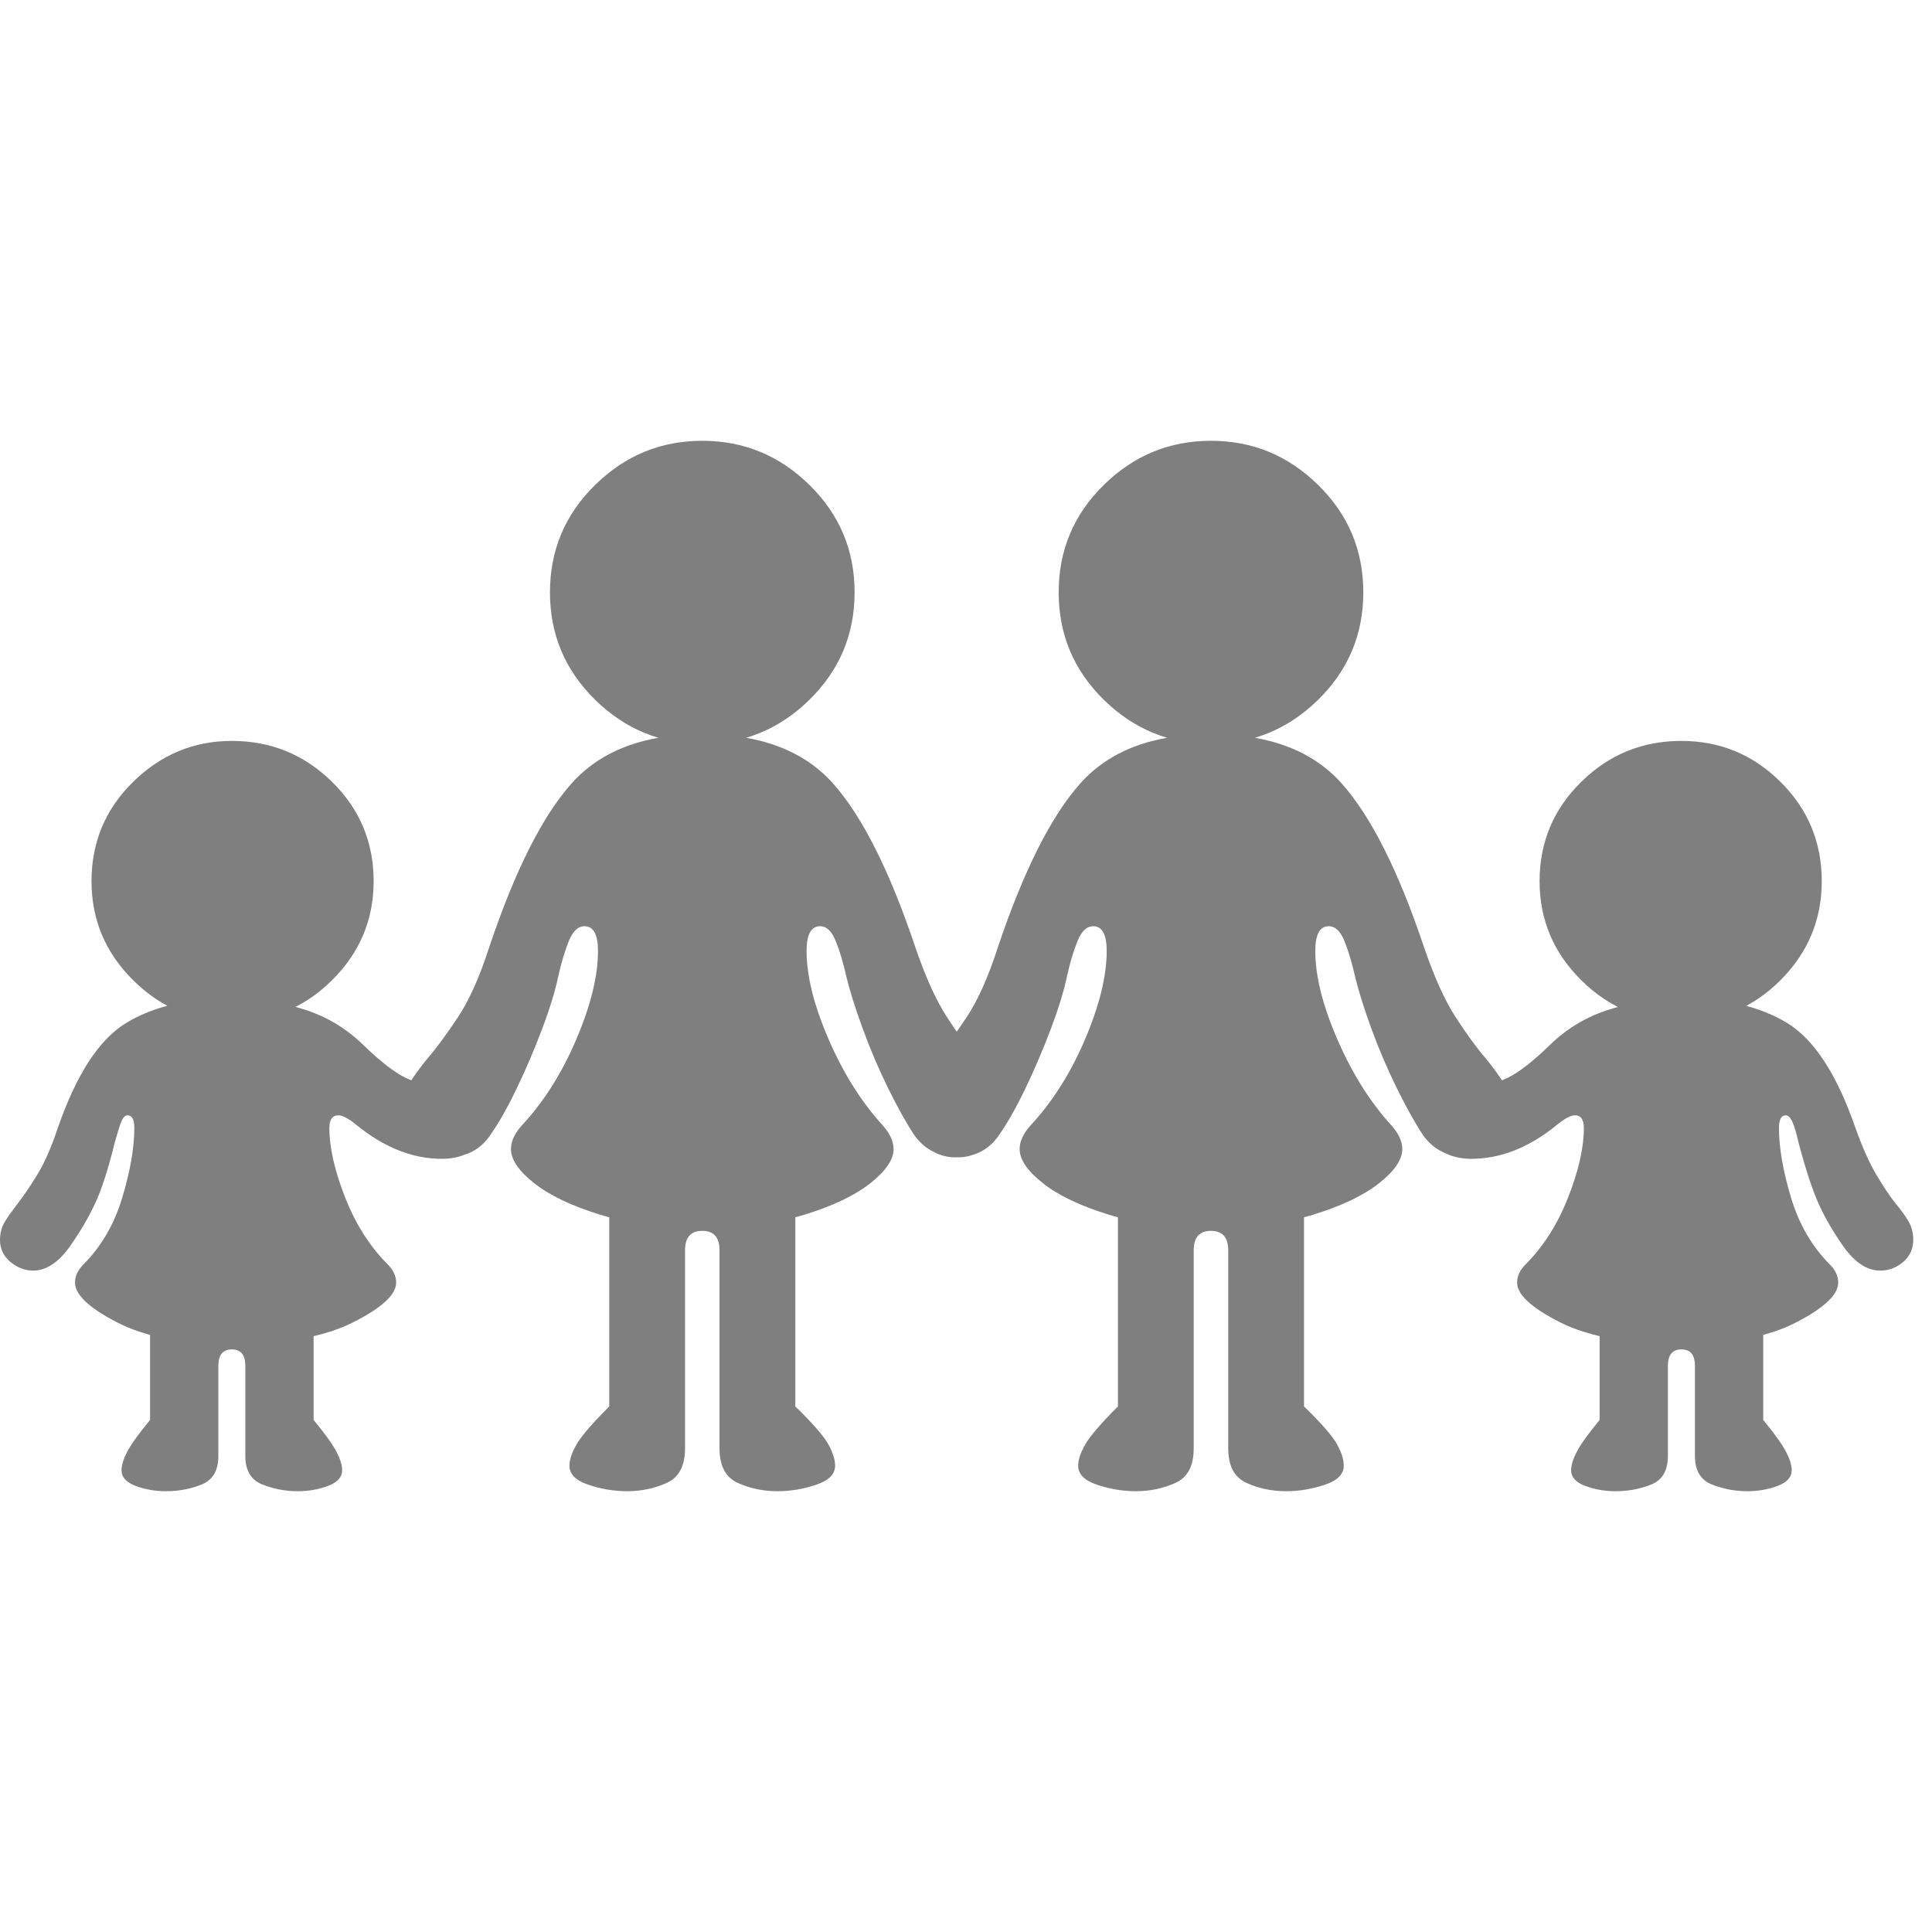 <svg version="1.1" xmlns="http://www.w3.org/2000/svg" style="fill:rgba(0,0,0,1.0)" width="256" height="256" viewBox="0 0 40.234 21.875"><path fill="rgb(127, 127, 127)" d="M14.625 16.391 C13.802 16.391 13.094 16.299 12.5 16.117 C11.906 15.935 11.448 15.716 11.125 15.461 C10.802 15.206 10.641 14.969 10.641 14.75 C10.641 14.594 10.714 14.432 10.859 14.266 C11.318 13.776 11.698 13.177 12 12.469 C12.302 11.76 12.453 11.146 12.453 10.625 C12.453 10.281 12.359 10.109 12.172 10.109 C12.036 10.109 11.927 10.214 11.844 10.422 C11.76 10.63 11.688 10.875 11.625 11.156 C11.562 11.458 11.451 11.823 11.289 12.25 C11.128 12.677 10.951 13.091 10.758 13.492 C10.565 13.893 10.38 14.219 10.203 14.469 C9.995 14.771 9.693 14.922 9.297 14.922 C9.057 14.922 8.841 14.836 8.648 14.664 C8.456 14.492 8.359 14.276 8.359 14.016 C8.359 13.776 8.411 13.57 8.516 13.398 C8.62 13.227 8.75 13.047 8.906 12.859 C9.094 12.641 9.305 12.354 9.539 12 C9.773 11.646 9.99 11.161 10.188 10.547 C10.719 8.964 11.289 7.828 11.898 7.141 C12.508 6.453 13.417 6.109 14.625 6.109 C15.833 6.109 16.742 6.453 17.352 7.141 C17.961 7.828 18.531 8.964 19.062 10.547 C19.271 11.161 19.49 11.646 19.719 12 C19.948 12.354 20.156 12.641 20.344 12.859 C20.5 13.047 20.63 13.227 20.734 13.398 C20.839 13.57 20.891 13.776 20.891 14.016 C20.891 14.276 20.794 14.492 20.602 14.664 C20.409 14.836 20.193 14.922 19.953 14.922 C19.776 14.922 19.609 14.885 19.453 14.812 C19.297 14.74 19.161 14.625 19.047 14.469 C18.88 14.219 18.698 13.893 18.5 13.492 C18.302 13.091 18.125 12.677 17.969 12.25 C17.812 11.823 17.698 11.458 17.625 11.156 C17.562 10.875 17.49 10.63 17.406 10.422 C17.323 10.214 17.214 10.109 17.078 10.109 C16.891 10.109 16.797 10.281 16.797 10.625 C16.797 11.146 16.951 11.76 17.258 12.469 C17.565 13.177 17.943 13.776 18.391 14.266 C18.536 14.432 18.609 14.594 18.609 14.75 C18.609 14.969 18.448 15.206 18.125 15.461 C17.802 15.716 17.344 15.935 16.75 16.117 C16.156 16.299 15.448 16.391 14.625 16.391 Z M13.062 21.875 C12.792 21.875 12.523 21.831 12.258 21.742 C11.992 21.654 11.859 21.521 11.859 21.344 C11.859 21.219 11.909 21.07 12.008 20.898 C12.107 20.727 12.333 20.464 12.688 20.109 L12.688 15.75 L16.562 15.75 L16.562 20.109 C16.927 20.464 17.156 20.727 17.25 20.898 C17.344 21.07 17.391 21.219 17.391 21.344 C17.391 21.521 17.258 21.654 16.992 21.742 C16.727 21.831 16.458 21.875 16.188 21.875 C15.896 21.875 15.622 21.818 15.367 21.703 C15.112 21.589 14.984 21.349 14.984 20.984 L14.984 16.859 C14.984 16.589 14.865 16.453 14.625 16.453 C14.385 16.453 14.266 16.589 14.266 16.859 L14.266 20.984 C14.266 21.349 14.138 21.589 13.883 21.703 C13.628 21.818 13.354 21.875 13.062 21.875 Z M14.625 6.312 C13.76 6.312 13.016 6.005 12.391 5.391 C11.766 4.776 11.453 4.031 11.453 3.156 C11.453 2.281 11.766 1.536 12.391 0.922 C13.016 0.307 13.76 -0 14.625 -0 C15.49 -0 16.234 0.307 16.859 0.922 C17.484 1.536 17.797 2.281 17.797 3.156 C17.797 4.031 17.484 4.776 16.859 5.391 C16.234 6.005 15.49 6.312 14.625 6.312 Z M25.219 16.391 C24.396 16.391 23.688 16.299 23.094 16.117 C22.5 15.935 22.042 15.716 21.719 15.461 C21.396 15.206 21.234 14.969 21.234 14.75 C21.234 14.594 21.307 14.432 21.453 14.266 C21.911 13.776 22.292 13.177 22.594 12.469 C22.896 11.76 23.047 11.146 23.047 10.625 C23.047 10.281 22.953 10.109 22.766 10.109 C22.63 10.109 22.521 10.214 22.438 10.422 C22.354 10.63 22.281 10.875 22.219 11.156 C22.156 11.458 22.044 11.823 21.883 12.25 C21.721 12.677 21.544 13.091 21.352 13.492 C21.159 13.893 20.974 14.219 20.797 14.469 C20.589 14.771 20.286 14.922 19.891 14.922 C19.651 14.922 19.435 14.836 19.242 14.664 C19.049 14.492 18.953 14.276 18.953 14.016 C18.953 13.776 19.005 13.57 19.109 13.398 C19.214 13.227 19.344 13.047 19.5 12.859 C19.688 12.641 19.898 12.354 20.133 12 C20.367 11.646 20.583 11.161 20.781 10.547 C21.313 8.964 21.883 7.828 22.492 7.141 C23.102 6.453 24.01 6.109 25.219 6.109 C26.427 6.109 27.336 6.453 27.945 7.141 C28.555 7.828 29.125 8.964 29.656 10.547 C29.865 11.161 30.083 11.646 30.312 12 C30.542 12.354 30.75 12.641 30.938 12.859 C31.094 13.047 31.224 13.227 31.328 13.398 C31.432 13.57 31.484 13.776 31.484 14.016 C31.484 14.276 31.388 14.492 31.195 14.664 C31.003 14.836 30.786 14.922 30.547 14.922 C30.37 14.922 30.203 14.885 30.047 14.812 C29.891 14.74 29.755 14.625 29.641 14.469 C29.474 14.219 29.292 13.893 29.094 13.492 C28.896 13.091 28.719 12.677 28.562 12.25 C28.406 11.823 28.292 11.458 28.219 11.156 C28.156 10.875 28.083 10.63 28 10.422 C27.917 10.214 27.807 10.109 27.672 10.109 C27.484 10.109 27.391 10.281 27.391 10.625 C27.391 11.146 27.544 11.76 27.852 12.469 C28.159 13.177 28.536 13.776 28.984 14.266 C29.13 14.432 29.203 14.594 29.203 14.75 C29.203 14.969 29.042 15.206 28.719 15.461 C28.396 15.716 27.938 15.935 27.344 16.117 C26.75 16.299 26.042 16.391 25.219 16.391 Z M23.656 21.875 C23.385 21.875 23.117 21.831 22.852 21.742 C22.586 21.654 22.453 21.521 22.453 21.344 C22.453 21.219 22.503 21.07 22.602 20.898 C22.701 20.727 22.927 20.464 23.281 20.109 L23.281 15.75 L27.156 15.75 L27.156 20.109 C27.521 20.464 27.75 20.727 27.844 20.898 C27.938 21.07 27.984 21.219 27.984 21.344 C27.984 21.521 27.852 21.654 27.586 21.742 C27.32 21.831 27.052 21.875 26.781 21.875 C26.49 21.875 26.216 21.818 25.961 21.703 C25.706 21.589 25.578 21.349 25.578 20.984 L25.578 16.859 C25.578 16.589 25.458 16.453 25.219 16.453 C24.979 16.453 24.859 16.589 24.859 16.859 L24.859 20.984 C24.859 21.349 24.732 21.589 24.477 21.703 C24.221 21.818 23.948 21.875 23.656 21.875 Z M25.219 6.312 C24.354 6.312 23.609 6.005 22.984 5.391 C22.359 4.776 22.047 4.031 22.047 3.156 C22.047 2.281 22.359 1.536 22.984 0.922 C23.609 0.307 24.354 -0 25.219 -0 C26.083 -0 26.828 0.307 27.453 0.922 C28.078 1.536 28.391 2.281 28.391 3.156 C28.391 4.031 28.078 4.776 27.453 5.391 C26.828 6.005 26.083 6.312 25.219 6.312 Z M4.828 18.812 C3.818 18.812 3.021 18.661 2.438 18.359 C1.854 18.057 1.562 17.781 1.562 17.531 C1.562 17.396 1.62 17.271 1.734 17.156 C2.109 16.781 2.38 16.315 2.547 15.758 C2.714 15.201 2.797 14.719 2.797 14.312 C2.797 14.135 2.75 14.047 2.656 14.047 C2.604 14.047 2.56 14.094 2.523 14.188 C2.487 14.281 2.443 14.422 2.391 14.609 C2.255 15.161 2.12 15.583 1.984 15.875 C1.849 16.167 1.672 16.469 1.453 16.781 C1.214 17.115 0.958 17.281 0.688 17.281 C0.521 17.281 0.365 17.221 0.219 17.102 C0.073 16.982 0 16.828 0 16.641 C0 16.495 0.036 16.365 0.109 16.25 C0.182 16.135 0.271 16.01 0.375 15.875 C0.49 15.729 0.622 15.534 0.773 15.289 C0.924 15.044 1.068 14.719 1.203 14.312 C1.589 13.198 2.062 12.469 2.625 12.125 C3.188 11.781 3.922 11.609 4.828 11.609 C5.318 11.609 5.805 11.682 6.289 11.828 C6.773 11.974 7.198 12.224 7.562 12.578 C7.927 12.932 8.227 13.164 8.461 13.273 C8.695 13.383 8.958 13.438 9.25 13.438 L10.188 14.453 C9.948 14.786 9.62 14.953 9.203 14.953 C8.589 14.953 7.99 14.714 7.406 14.234 C7.25 14.109 7.13 14.047 7.047 14.047 C6.922 14.047 6.859 14.135 6.859 14.312 C6.859 14.719 6.969 15.201 7.188 15.758 C7.406 16.315 7.703 16.781 8.078 17.156 C8.193 17.271 8.25 17.396 8.25 17.531 C8.25 17.781 7.951 18.057 7.352 18.359 C6.753 18.661 5.911 18.812 4.828 18.812 Z M3.453 21.875 C3.234 21.875 3.026 21.839 2.828 21.766 C2.63 21.693 2.531 21.583 2.531 21.438 C2.531 21.333 2.57 21.206 2.648 21.055 C2.727 20.904 2.885 20.682 3.125 20.391 L3.125 18.344 L6.531 18.344 L6.531 20.391 C6.771 20.682 6.93 20.904 7.008 21.055 C7.086 21.206 7.125 21.333 7.125 21.438 C7.125 21.583 7.026 21.693 6.828 21.766 C6.63 21.839 6.422 21.875 6.203 21.875 C5.943 21.875 5.695 21.828 5.461 21.734 C5.227 21.641 5.109 21.443 5.109 21.141 L5.109 19.266 C5.109 19.036 5.016 18.922 4.828 18.922 C4.641 18.922 4.547 19.036 4.547 19.266 L4.547 21.141 C4.547 21.443 4.432 21.641 4.203 21.734 C3.974 21.828 3.724 21.875 3.453 21.875 Z M4.828 12.094 C4.036 12.094 3.352 11.807 2.773 11.234 C2.195 10.661 1.906 9.974 1.906 9.172 C1.906 8.359 2.195 7.669 2.773 7.102 C3.352 6.534 4.036 6.25 4.828 6.25 C5.641 6.25 6.336 6.534 6.914 7.102 C7.492 7.669 7.781 8.359 7.781 9.172 C7.781 9.974 7.492 10.661 6.914 11.234 C6.336 11.807 5.641 12.094 4.828 12.094 Z M35.016 18.812 C33.932 18.812 33.091 18.661 32.492 18.359 C31.893 18.057 31.594 17.781 31.594 17.531 C31.594 17.396 31.651 17.271 31.766 17.156 C32.141 16.781 32.437 16.315 32.656 15.758 C32.875 15.201 32.984 14.719 32.984 14.312 C32.984 14.135 32.922 14.047 32.797 14.047 C32.714 14.047 32.594 14.109 32.438 14.234 C31.854 14.714 31.255 14.953 30.641 14.953 C30.224 14.953 29.896 14.786 29.656 14.453 L30.594 13.438 C30.885 13.438 31.148 13.383 31.383 13.273 C31.617 13.164 31.917 12.932 32.281 12.578 C32.646 12.224 33.073 11.974 33.562 11.828 C34.052 11.682 34.536 11.609 35.016 11.609 C35.922 11.609 36.656 11.781 37.219 12.125 C37.781 12.469 38.255 13.198 38.641 14.312 C38.786 14.719 38.932 15.044 39.078 15.289 C39.224 15.534 39.354 15.729 39.469 15.875 C39.583 16.01 39.674 16.135 39.742 16.25 C39.81 16.365 39.844 16.495 39.844 16.641 C39.844 16.828 39.773 16.982 39.633 17.102 C39.492 17.221 39.333 17.281 39.156 17.281 C38.885 17.281 38.63 17.115 38.391 16.781 C38.172 16.469 37.997 16.167 37.867 15.875 C37.737 15.583 37.599 15.161 37.453 14.609 C37.411 14.422 37.37 14.281 37.328 14.188 C37.286 14.094 37.24 14.047 37.188 14.047 C37.094 14.047 37.047 14.135 37.047 14.312 C37.047 14.719 37.13 15.201 37.297 15.758 C37.464 16.315 37.734 16.781 38.109 17.156 C38.224 17.271 38.281 17.396 38.281 17.531 C38.281 17.781 37.99 18.057 37.406 18.359 C36.823 18.661 36.026 18.812 35.016 18.812 Z M33.641 21.875 C33.422 21.875 33.214 21.839 33.016 21.766 C32.818 21.693 32.719 21.583 32.719 21.438 C32.719 21.333 32.758 21.206 32.836 21.055 C32.914 20.904 33.073 20.682 33.312 20.391 L33.312 18.344 L36.719 18.344 L36.719 20.391 C36.958 20.682 37.117 20.904 37.195 21.055 C37.273 21.206 37.312 21.333 37.312 21.438 C37.312 21.583 37.214 21.693 37.016 21.766 C36.818 21.839 36.609 21.875 36.391 21.875 C36.13 21.875 35.883 21.828 35.648 21.734 C35.414 21.641 35.297 21.443 35.297 21.141 L35.297 19.266 C35.297 19.036 35.203 18.922 35.016 18.922 C34.828 18.922 34.734 19.036 34.734 19.266 L34.734 21.141 C34.734 21.443 34.62 21.641 34.391 21.734 C34.161 21.828 33.911 21.875 33.641 21.875 Z M35.016 12.094 C34.203 12.094 33.508 11.807 32.93 11.234 C32.352 10.661 32.062 9.974 32.062 9.172 C32.062 8.359 32.352 7.669 32.93 7.102 C33.508 6.534 34.203 6.25 35.016 6.25 C35.818 6.25 36.505 6.534 37.078 7.102 C37.651 7.669 37.938 8.359 37.938 9.172 C37.938 9.974 37.651 10.661 37.078 11.234 C36.505 11.807 35.818 12.094 35.016 12.094 Z M40.234 21.875" /></svg>
